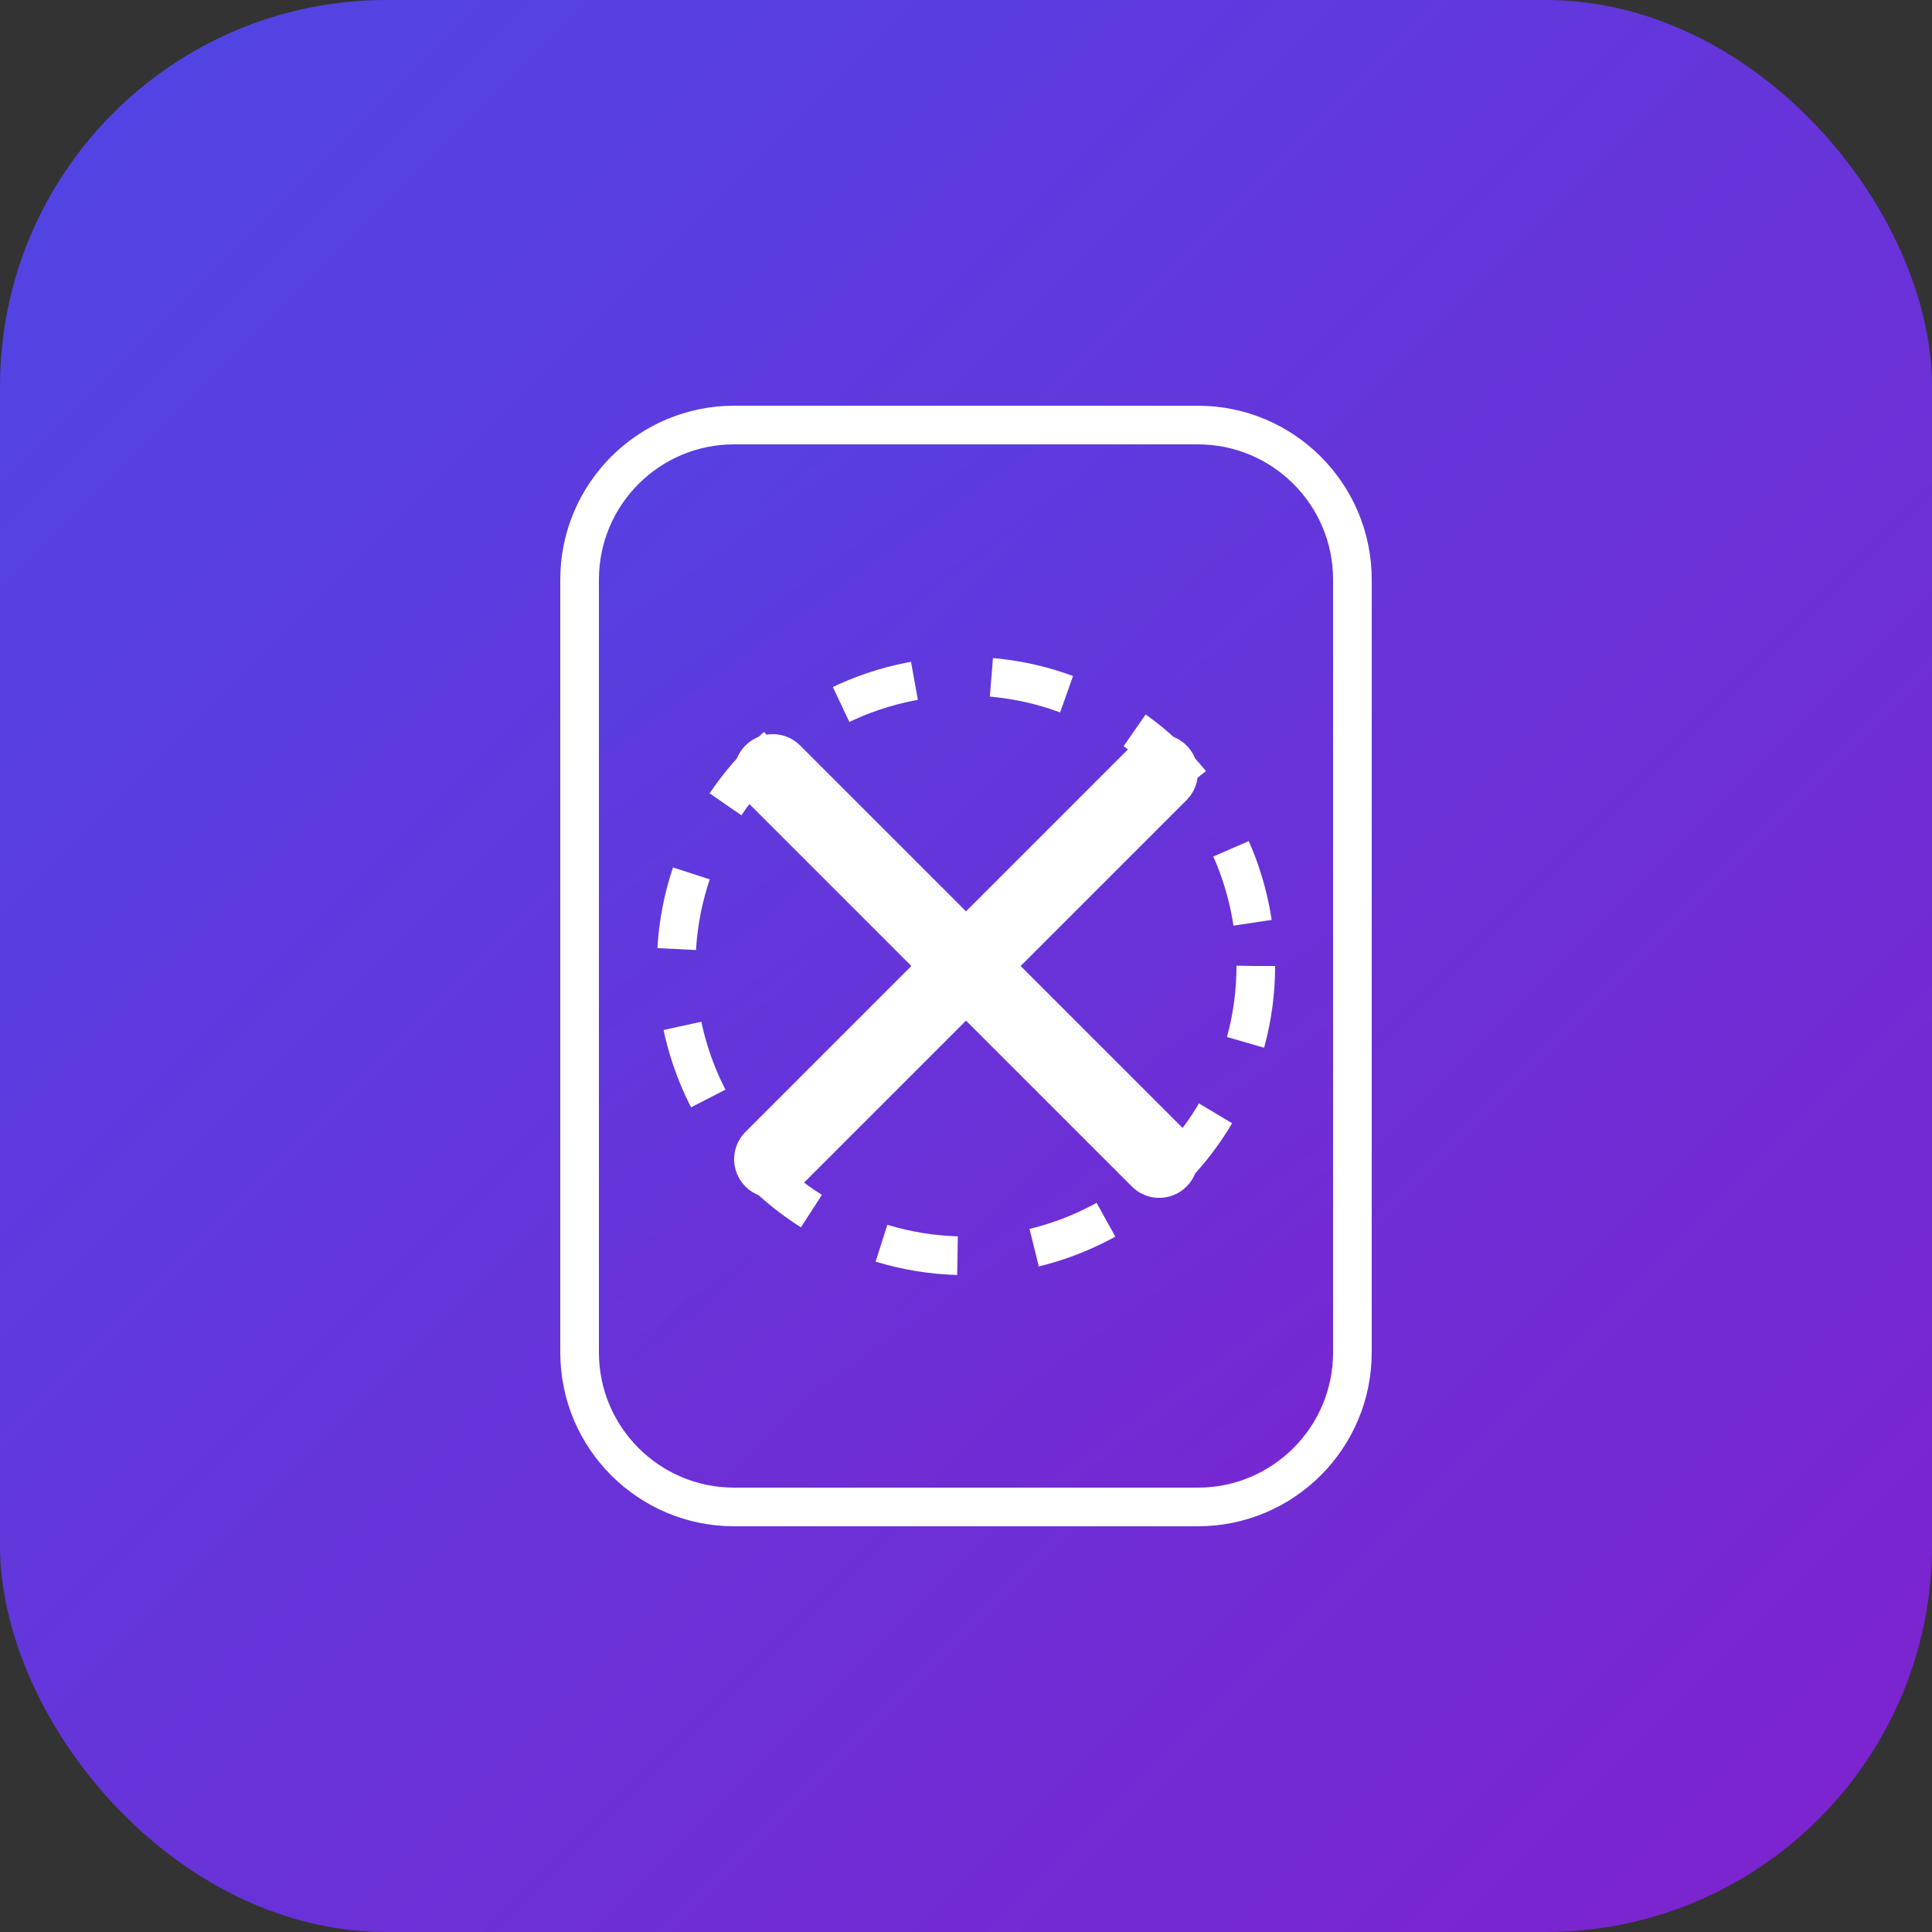 <svg width="100" height="100" viewBox="0 0 100 100" fill="none" xmlns="http://www.w3.org/2000/svg">
  <rect x="0" y="0" width="100" height="100" fill="#333333" stroke="none"/>
  <rect width="100" height="100" rx="20" fill="url(#paint0_linear)" />
  <path d="M30 30C30 25.582 33.582 22 38 22H62C66.418 22 70 25.582 70 30V70C70 74.418 66.418 78 62 78H38C33.582 78 30 74.418 30 70V30Z" fill="url(#paint1_linear)" stroke="white" stroke-width="2"/>
  <path d="M40 40L60 60M60 40L40 60" stroke="white" stroke-width="4" stroke-linecap="round"/>
  <circle cx="50" cy="50" r="15" stroke="white" stroke-width="2" stroke-dasharray="4 4"/>
  <defs>
    <linearGradient id="paint0_linear" x1="0" y1="0" x2="100" y2="100" gradientUnits="userSpaceOnUse">
      <stop stop-color="#4F46E5"/>
      <stop offset="1" stop-color="#7E22CE"/>
    </linearGradient>
    <linearGradient id="paint1_linear" x1="30" y1="22" x2="70" y2="78" gradientUnits="userSpaceOnUse">
      <stop stop-color="#4F46E5" stop-opacity="0.5"/>
      <stop offset="1" stop-color="#7E22CE" stop-opacity="0.5"/>
    </linearGradient>
  </defs>
</svg> 